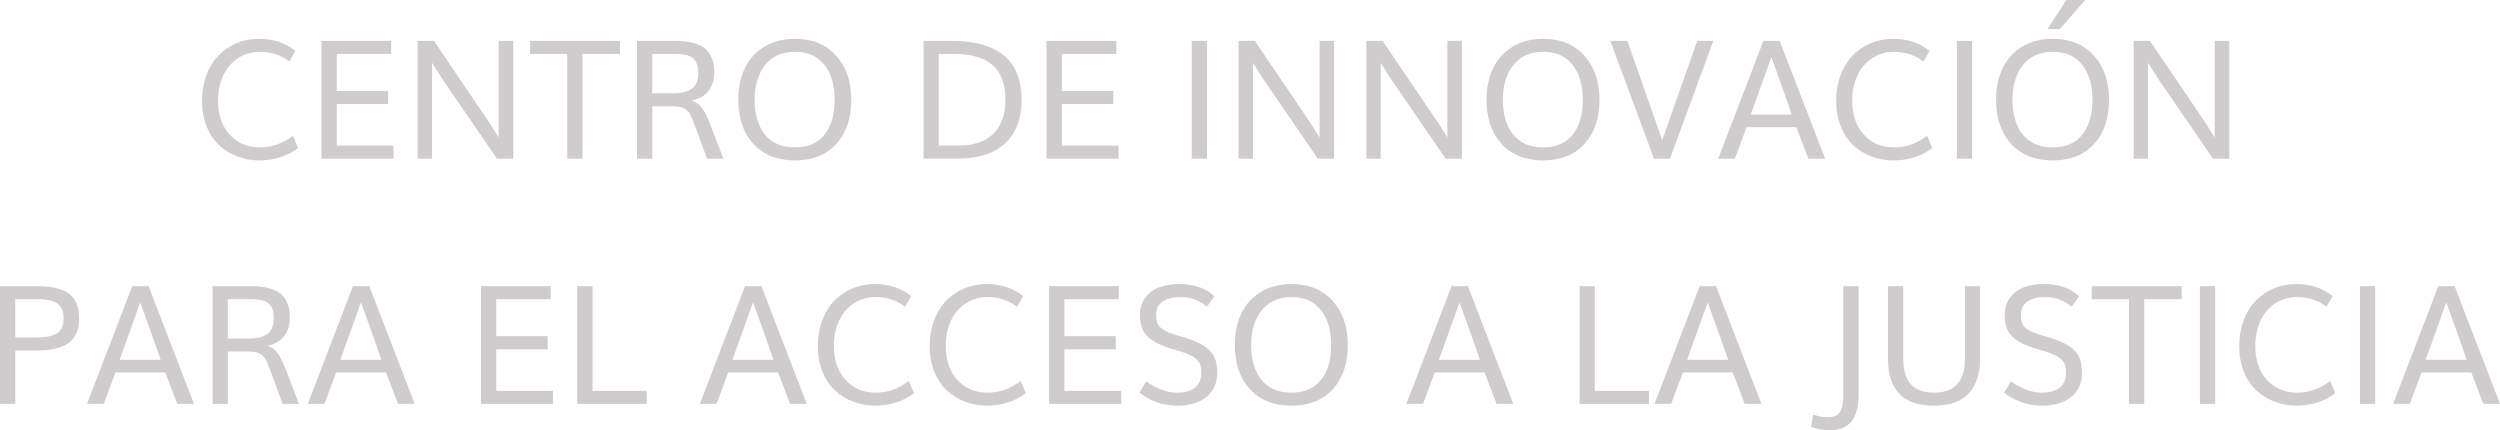<?xml version="1.0" encoding="iso-8859-1"?>
<!-- Generator: Adobe Illustrator 15.1.0, SVG Export Plug-In . SVG Version: 6.00 Build 0)  -->
<!DOCTYPE svg PUBLIC "-//W3C//DTD SVG 1.1//EN" "http://www.w3.org/Graphics/SVG/1.1/DTD/svg11.dtd">
<svg version="1.1" id="Capa_1" xmlns="http://www.w3.org/2000/svg" xmlns:xlink="http://www.w3.org/1999/xlink" x="0px" y="0px"
	 width="215px" height="37px" viewBox="0 0 215 37" style="enable-background:new 0 0 215 37;" xml:space="preserve">
<g>
	<path style="fill:#CECCCC;" d="M22.302,13.795c-0.663,0-1.292-0.112-1.884-0.337c-0.59-0.224-1.112-0.547-1.566-0.965
		c-0.456-0.42-0.816-0.959-1.081-1.619c-0.264-0.659-0.398-1.395-0.398-2.207c0-0.791,0.126-1.52,0.375-2.189
		c0.249-0.671,0.594-1.233,1.028-1.69c0.436-0.456,0.953-0.811,1.548-1.067c0.6-0.254,1.243-0.383,1.932-0.383
		c1.26,0,2.31,0.348,3.148,1.044L24.88,5.284c-0.738-0.551-1.58-0.828-2.529-0.828c-0.716,0-1.35,0.185-1.898,0.556
		c-0.55,0.369-0.973,0.87-1.263,1.505c-0.29,0.636-0.438,1.346-0.438,2.132c0,1.231,0.337,2.21,1.008,2.938
		c0.673,0.728,1.539,1.091,2.602,1.091c1.008,0,1.955-0.334,2.834-1.002l0.44,1.057C24.679,13.441,23.566,13.795,22.302,13.795"/>
	<polygon style="fill:#CECCCC;" points="27.644,13.643 27.644,3.517 33.639,3.517 33.639,4.637 28.958,4.637 28.958,7.822 
		33.378,7.822 33.378,8.948 28.958,8.948 28.958,12.522 33.838,12.522 33.838,13.643 	"/>
	<polygon style="fill:#CECCCC;" points="35.921,13.643 35.921,3.517 37.32,3.517 42.143,10.639 42.889,11.822 42.889,3.517 
		44.14,3.517 44.14,13.643 42.737,13.643 38.034,6.787 37.154,5.396 37.154,13.643 	"/>
	<polygon style="fill:#CECCCC;" points="48.787,13.643 48.787,4.637 45.589,4.637 45.589,3.517 53.318,3.517 53.318,4.637 
		50.099,4.637 50.099,13.643 	"/>
	<path style="fill:#CECCCC;" d="M54.782,13.643V3.517h3.204c0.413,0,0.783,0.023,1.109,0.067c0.325,0.045,0.637,0.128,0.937,0.248
		c0.3,0.119,0.55,0.276,0.746,0.474c0.197,0.199,0.355,0.458,0.471,0.777c0.117,0.319,0.176,0.696,0.176,1.126
		c0,0.635-0.16,1.166-0.481,1.594c-0.319,0.424-0.809,0.708-1.466,0.846c0.377,0.123,0.673,0.33,0.892,0.63
		c0.219,0.3,0.438,0.733,0.663,1.306l1.176,3.059h-1.403l-1.099-2.976c-0.158-0.427-0.3-0.74-0.43-0.939
		c-0.132-0.199-0.302-0.345-0.513-0.441c-0.211-0.093-0.501-0.143-0.872-0.143h-1.795v4.499H54.782z M56.09,8.023h1.862
		c0.665,0,1.182-0.132,1.547-0.398c0.367-0.266,0.55-0.716,0.55-1.339c0-0.255-0.025-0.478-0.079-0.663
		c-0.053-0.189-0.13-0.345-0.227-0.471c-0.101-0.125-0.231-0.226-0.393-0.3c-0.164-0.079-0.343-0.135-0.546-0.164
		c-0.203-0.035-0.44-0.052-0.714-0.052h-0.025h-0.024h-0.025H56.09V8.023z"/>
	<path style="fill:#CECCCC;" d="M68.37,13.795c-1.515,0-2.705-0.47-3.572-1.41c-0.87-0.941-1.304-2.213-1.304-3.811
		c0-1.036,0.191-1.943,0.574-2.73c0.383-0.784,0.945-1.4,1.688-1.84c0.742-0.445,1.618-0.667,2.626-0.667
		c1.471,0,2.643,0.481,3.517,1.442c0.874,0.964,1.31,2.227,1.31,3.795c0,1.594-0.43,2.863-1.292,3.807
		C71.055,13.323,69.872,13.795,68.37,13.795 M68.354,12.677c1.119,0,1.969-0.365,2.551-1.095c0.584-0.729,0.874-1.736,0.874-3.008
		c0-1.247-0.292-2.247-0.878-2.992c-0.584-0.75-1.428-1.126-2.531-1.126c-1.101,0-1.955,0.378-2.562,1.13
		c-0.607,0.755-0.911,1.749-0.911,2.988c0,1.27,0.298,2.271,0.894,3.004C66.386,12.312,67.242,12.677,68.354,12.677"/>
	<path style="fill:#CECCCC;" d="M79.423,13.643V3.517h2.464c1.931,0,3.411,0.416,4.433,1.247c1.022,0.828,1.535,2.106,1.535,3.83
		c0,1.613-0.476,2.86-1.424,3.735c-0.949,0.876-2.314,1.313-4.1,1.313H79.423z M80.737,12.522h1.665
		c1.337,0,2.349-0.341,3.034-1.023c0.687-0.685,1.028-1.655,1.028-2.905c0-1.35-0.365-2.346-1.095-2.99
		c-0.732-0.643-1.853-0.967-3.361-0.967h-1.271V12.522z"/>
	<polygon style="fill:#CECCCC;" points="90.005,13.643 90.005,3.517 96.002,3.517 96.002,4.637 91.319,4.637 91.319,7.822 
		95.74,7.822 95.74,8.948 91.319,8.948 91.319,12.522 96.201,12.522 96.201,13.643 	"/>
	<rect x="102.492" y="3.517" style="fill:#CECCCC;" width="1.312" height="10.126"/>
	<polygon style="fill:#CECCCC;" points="106.521,13.643 106.521,3.517 107.917,3.517 112.742,10.639 113.486,11.822 113.486,3.517 
		114.736,3.517 114.736,13.643 113.334,13.643 108.633,6.787 107.752,5.396 107.752,13.643 	"/>
	<polygon style="fill:#CECCCC;" points="117.506,13.643 117.506,3.517 118.905,3.517 123.73,10.639 124.475,11.822 124.475,3.517 
		125.725,3.517 125.725,13.643 124.322,13.643 119.619,6.787 118.74,5.396 118.74,13.643 	"/>
	<path style="fill:#CECCCC;" d="M132.717,13.795c-1.512,0-2.703-0.47-3.573-1.41c-0.868-0.941-1.3-2.213-1.3-3.811
		c0-1.036,0.189-1.943,0.572-2.73c0.383-0.784,0.947-1.4,1.688-1.84c0.743-0.445,1.618-0.667,2.628-0.667
		c1.467,0,2.641,0.481,3.514,1.442c0.871,0.964,1.311,2.227,1.311,3.795c0,1.594-0.434,2.863-1.293,3.807
		C135.4,13.323,134.219,13.795,132.717,13.795 M132.704,12.677c1.116,0,1.965-0.365,2.549-1.095c0.58-0.729,0.872-1.736,0.872-3.008
		c0-1.247-0.292-2.247-0.878-2.992c-0.582-0.75-1.427-1.126-2.53-1.126c-1.1,0-1.953,0.378-2.561,1.13
		c-0.608,0.755-0.91,1.749-0.91,2.988c0,1.27,0.296,2.271,0.894,3.004C130.735,12.312,131.588,12.677,132.704,12.677"/>
	<path style="fill:#CECCCC;" d="M142.246,13.643L138.49,3.517h1.466c0.083,0.232,0.501,1.435,1.261,3.605
		c0.758,2.168,1.338,3.814,1.736,4.936c0.395-1.131,0.971-2.771,1.729-4.916c0.758-2.147,1.186-3.353,1.282-3.625h1.381
		l-3.727,10.126H142.246z"/>
	<path style="fill:#CECCCC;" d="M147.766,13.643l3.885-10.126h1.402l3.906,10.126h-1.436l-1.034-2.704h-4.283l-1.01,2.704H147.766z
		 M150.563,9.853h3.535c-0.582-1.663-1.17-3.312-1.76-4.943C151.743,6.562,151.151,8.213,150.563,9.853"/>
	<path style="fill:#CECCCC;" d="M162.838,13.795c-0.665,0-1.295-0.112-1.885-0.337c-0.59-0.224-1.112-0.547-1.568-0.965
		c-0.451-0.42-0.812-0.959-1.078-1.619c-0.265-0.659-0.398-1.395-0.398-2.207c0-0.791,0.124-1.52,0.375-2.189
		c0.25-0.671,0.592-1.233,1.027-1.69c0.436-0.456,0.951-0.811,1.551-1.067c0.6-0.254,1.242-0.383,1.927-0.383
		c1.263,0,2.312,0.348,3.15,1.044l-0.522,0.903c-0.738-0.551-1.582-0.828-2.529-0.828c-0.716,0-1.348,0.185-1.899,0.556
		c-0.549,0.369-0.969,0.87-1.261,1.505c-0.292,0.636-0.436,1.346-0.436,2.132c0,1.231,0.335,2.21,1.008,2.938
		c0.67,0.728,1.537,1.091,2.602,1.091c1.008,0,1.951-0.334,2.831-1.002l0.442,1.057C165.215,13.441,164.104,13.795,162.838,13.795"
		/>
	<rect x="168.29" y="3.517" style="fill:#CECCCC;" width="1.313" height="10.126"/>
	<path style="fill:#CECCCC;" d="M176.542,13.795c-1.515,0-2.704-0.47-3.573-1.41c-0.869-0.941-1.303-2.213-1.303-3.811
		c0-1.036,0.191-1.943,0.573-2.73c0.383-0.784,0.945-1.4,1.688-1.84c0.742-0.445,1.618-0.667,2.626-0.667
		c1.474,0,2.644,0.481,3.52,1.442c0.872,0.964,1.308,2.227,1.308,3.795c0,1.594-0.43,2.863-1.292,3.807
		C179.227,13.323,178.043,13.795,176.542,13.795 M176.526,12.677c1.118,0,1.969-0.365,2.551-1.095
		c0.583-0.729,0.876-1.736,0.876-3.008c0-1.247-0.295-2.247-0.881-2.992c-0.583-0.75-1.428-1.126-2.53-1.126
		c-1.101,0-1.955,0.378-2.562,1.13c-0.607,0.755-0.911,1.749-0.911,2.988c0,1.27,0.297,2.271,0.894,3.004
		C174.558,12.312,175.414,12.677,176.526,12.677 M176.08,2.503L177.704,0h1.628l-2.192,2.503H176.08z"/>
	<polygon style="fill:#CECCCC;" points="183.498,13.643 183.498,3.517 184.895,3.517 189.722,10.639 190.463,11.822 190.463,3.517 
		191.714,3.517 191.714,13.643 190.312,13.643 185.608,6.787 184.729,5.396 184.729,13.643 	"/>
	<path style="fill:#CECCCC;" d="M0,34.733V24.609h2.88c0.507,0,0.945,0.02,1.317,0.063c0.373,0.041,0.732,0.12,1.077,0.242
		c0.343,0.12,0.622,0.282,0.836,0.483c0.211,0.201,0.381,0.47,0.507,0.801c0.126,0.335,0.189,0.729,0.189,1.184
		c0,0.511-0.083,0.946-0.249,1.308c-0.164,0.363-0.406,0.648-0.729,0.855c-0.324,0.21-0.705,0.361-1.141,0.456
		c-0.434,0.095-0.945,0.142-1.533,0.142H1.314v4.59H0z M1.314,29.025h1.823c0.793,0,1.379-0.12,1.76-0.36
		c0.38-0.243,0.572-0.667,0.572-1.274c0-0.227-0.025-0.428-0.071-0.602c-0.043-0.174-0.119-0.321-0.215-0.446
		c-0.101-0.12-0.215-0.225-0.345-0.306c-0.128-0.08-0.29-0.142-0.481-0.187c-0.189-0.044-0.389-0.075-0.598-0.095
		c-0.207-0.017-0.45-0.026-0.726-0.026H3.004H2.983H2.957H2.934H2.91H1.314V29.025z"/>
	<path style="fill:#CECCCC;" d="M7.488,34.733l3.884-10.124h1.405l3.904,10.124h-1.438l-1.03-2.704H9.929L8.92,34.733H7.488z
		 M10.288,30.942h3.533c-0.582-1.664-1.168-3.312-1.76-4.944C11.465,27.655,10.874,29.302,10.288,30.942"/>
	<path style="fill:#CECCCC;" d="M18.283,34.733V24.609h3.204c0.414,0,0.783,0.021,1.108,0.067c0.326,0.043,0.637,0.124,0.938,0.246
		c0.302,0.12,0.55,0.278,0.748,0.476s0.353,0.456,0.469,0.775c0.117,0.319,0.176,0.694,0.176,1.126c0,0.635-0.16,1.164-0.481,1.592
		c-0.319,0.426-0.809,0.71-1.464,0.85c0.377,0.121,0.673,0.33,0.89,0.628c0.217,0.3,0.44,0.733,0.663,1.304l1.176,3.061h-1.403
		l-1.101-2.978c-0.154-0.425-0.298-0.738-0.428-0.939c-0.132-0.197-0.302-0.345-0.513-0.441c-0.211-0.093-0.503-0.141-0.872-0.141
		h-1.797v4.499H18.283z M19.591,29.114h1.862c0.665,0,1.182-0.132,1.547-0.4c0.365-0.267,0.55-0.712,0.55-1.339
		c0-0.253-0.026-0.476-0.079-0.663c-0.053-0.189-0.128-0.345-0.227-0.47c-0.099-0.126-0.229-0.227-0.393-0.302
		c-0.162-0.074-0.343-0.132-0.546-0.163c-0.202-0.032-0.44-0.05-0.714-0.05h-0.025h-0.024h-0.025h-1.926V29.114z"/>
	<path style="fill:#CECCCC;" d="M26.472,34.733l3.884-10.124h1.403l3.906,10.124h-1.436l-1.032-2.704h-4.285l-1.01,2.704H26.472z
		 M29.271,30.942h3.533c-0.582-1.664-1.168-3.312-1.76-4.944C30.449,27.655,29.857,29.302,29.271,30.942"/>
	<polygon style="fill:#CECCCC;" points="41.366,34.733 41.366,24.609 47.361,24.609 47.361,25.729 42.678,25.729 42.678,28.911 
		47.101,28.911 47.101,30.041 42.678,30.041 42.678,33.615 47.56,33.615 47.56,34.733 	"/>
	<polygon style="fill:#CECCCC;" points="49.643,34.733 49.643,24.609 50.957,24.609 50.957,33.615 55.613,33.615 55.613,34.733 	"/>
	<path style="fill:#CECCCC;" d="M60.189,34.733l3.886-10.124h1.403l3.904,10.124h-1.436l-1.032-2.704h-4.283l-1.01,2.704H60.189z
		 M62.989,30.942h3.535c-0.584-1.664-1.17-3.312-1.762-4.944C64.167,27.655,63.575,29.302,62.989,30.942"/>
	<path style="fill:#CECCCC;" d="M75.263,34.886c-0.667,0-1.294-0.11-1.884-0.34c-0.592-0.223-1.115-0.544-1.568-0.964
		c-0.454-0.418-0.814-0.959-1.079-1.615c-0.266-0.659-0.398-1.395-0.398-2.211c0-0.789,0.123-1.52,0.373-2.188
		c0.25-0.671,0.592-1.235,1.03-1.69c0.436-0.458,0.951-0.812,1.55-1.067c0.598-0.254,1.241-0.383,1.927-0.383
		c1.261,0,2.31,0.348,3.148,1.042l-0.522,0.905c-0.736-0.551-1.58-0.827-2.529-0.827c-0.716,0-1.347,0.186-1.897,0.553
		c-0.55,0.369-0.971,0.87-1.263,1.507c-0.292,0.633-0.436,1.344-0.436,2.134c0,1.229,0.337,2.207,1.008,2.936
		c0.67,0.728,1.539,1.091,2.602,1.091c1.008,0,1.951-0.336,2.833-1.004l0.44,1.057C77.638,34.53,76.527,34.886,75.263,34.886"/>
	<path style="fill:#CECCCC;" d="M84.88,34.886c-0.665,0-1.292-0.11-1.884-0.34c-0.59-0.223-1.113-0.544-1.566-0.964
		c-0.456-0.418-0.815-0.959-1.079-1.615c-0.269-0.659-0.398-1.395-0.398-2.211c0-0.789,0.124-1.52,0.373-2.188
		c0.25-0.671,0.594-1.235,1.03-1.69c0.434-0.458,0.951-0.812,1.549-1.067c0.598-0.254,1.241-0.383,1.929-0.383
		c1.261,0,2.31,0.348,3.15,1.042l-0.523,0.905c-0.74-0.551-1.582-0.827-2.531-0.827c-0.716,0-1.349,0.186-1.898,0.553
		c-0.55,0.369-0.97,0.87-1.262,1.507c-0.29,0.633-0.436,1.344-0.436,2.134c0,1.229,0.335,2.207,1.006,2.936
		c0.671,0.728,1.541,1.091,2.602,1.091c1.01,0,1.955-0.336,2.835-1.004l0.44,1.057C87.257,34.53,86.145,34.886,84.88,34.886"/>
	<polygon style="fill:#CECCCC;" points="90.224,34.733 90.224,24.609 96.219,24.609 96.219,25.729 91.536,25.729 91.536,28.911 
		95.959,28.911 95.959,30.041 91.536,30.041 91.536,33.615 96.418,33.615 96.418,34.733 	"/>
	<path style="fill:#CECCCC;" d="M101.238,33.768c0.273,0,0.521-0.026,0.745-0.075c0.223-0.054,0.416-0.124,0.582-0.221
		c0.163-0.095,0.302-0.213,0.416-0.355c0.112-0.142,0.195-0.304,0.249-0.487c0.057-0.184,0.082-0.385,0.082-0.607
		c0-0.24-0.023-0.443-0.074-0.609c-0.052-0.164-0.146-0.319-0.291-0.47c-0.139-0.147-0.332-0.279-0.579-0.4
		c-0.245-0.116-0.57-0.238-0.973-0.364c-0.042-0.012-0.14-0.042-0.298-0.087c-0.158-0.044-0.265-0.075-0.316-0.093
		c-0.956-0.276-1.652-0.631-2.09-1.058c-0.44-0.426-0.657-1.041-0.657-1.842c0-0.572,0.146-1.06,0.439-1.47
		c0.294-0.406,0.687-0.708,1.18-0.905c0.491-0.195,1.06-0.296,1.7-0.296c1.352,0,2.381,0.354,3.088,1.058l-0.652,0.896
		c-0.235-0.23-0.551-0.428-0.949-0.59c-0.398-0.164-0.843-0.243-1.328-0.243c-0.631,0-1.137,0.127-1.516,0.383
		c-0.378,0.255-0.567,0.63-0.567,1.125c0,0.335,0.046,0.6,0.134,0.795c0.091,0.192,0.253,0.362,0.49,0.507
		c0.236,0.146,0.592,0.294,1.068,0.443c0.01,0.004,0.095,0.031,0.259,0.077c0.161,0.047,0.271,0.075,0.323,0.091
		c0.59,0.175,1.071,0.358,1.448,0.55c0.378,0.191,0.683,0.408,0.913,0.657c0.229,0.248,0.389,0.519,0.481,0.816
		c0.089,0.298,0.136,0.654,0.136,1.071c0,0.467-0.088,0.883-0.264,1.246c-0.178,0.365-0.422,0.661-0.732,0.888
		c-0.312,0.229-0.668,0.4-1.072,0.513c-0.403,0.118-0.844,0.176-1.32,0.176c-0.748,0-1.416-0.124-2.004-0.373
		c-0.59-0.246-1.021-0.503-1.291-0.768l0.584-0.96c0.295,0.238,0.679,0.461,1.156,0.667
		C100.216,33.661,100.715,33.768,101.238,33.768"/>
	<path style="fill:#CECCCC;" d="M111.07,34.886c-1.512,0-2.705-0.47-3.573-1.412c-0.868-0.939-1.302-2.209-1.302-3.811
		c0-1.034,0.191-1.943,0.574-2.729c0.383-0.784,0.946-1.398,1.688-1.842c0.744-0.441,1.618-0.665,2.629-0.665
		c1.469,0,2.643,0.481,3.515,1.444c0.872,0.962,1.31,2.225,1.31,3.791c0,1.598-0.432,2.865-1.293,3.809
		C113.756,34.416,112.572,34.886,111.07,34.886 M111.056,33.768c1.118,0,1.969-0.365,2.553-1.095c0.58-0.732,0.872-1.734,0.872-3.01
		c0-1.245-0.292-2.245-0.878-2.992c-0.584-0.748-1.429-1.123-2.532-1.123c-1.102,0-1.953,0.377-2.561,1.131
		c-0.608,0.753-0.912,1.747-0.912,2.984c0,1.271,0.298,2.271,0.894,3.006C109.087,33.4,109.941,33.768,111.056,33.768"/>
	<path style="fill:#CECCCC;" d="M120.951,34.733l3.885-10.124h1.402l3.903,10.124h-1.437l-1.031-2.704h-4.283l-1.01,2.704H120.951z
		 M123.748,30.942h3.535c-0.584-1.664-1.17-3.312-1.76-4.944C124.926,27.655,124.334,29.302,123.748,30.942"/>
	<polygon style="fill:#CECCCC;" points="135.841,34.733 135.841,24.609 137.154,24.609 137.154,33.615 141.809,33.615 
		141.809,34.733 	"/>
	<path style="fill:#CECCCC;" d="M142.289,34.733l3.887-10.124h1.402l3.904,10.124h-1.438l-1.03-2.704h-4.282l-1.013,2.704H142.289z
		 M145.089,30.942h3.535c-0.584-1.664-1.17-3.312-1.762-4.944C146.265,27.655,145.675,29.302,145.089,30.942"/>
	<path style="fill:#CECCCC;" d="M157.369,37c-0.505,0-1.045-0.099-1.623-0.292l0.186-1.043c0.48,0.144,0.902,0.217,1.266,0.217
		c0.508,0,0.856-0.154,1.046-0.456c0.188-0.306,0.28-0.812,0.28-1.526v-9.29h1.313v9.284c0,1.069-0.207,1.854-0.619,2.357
		C158.805,36.749,158.189,37,157.369,37"/>
	<path style="fill:#CECCCC;" d="M166.313,34.886c-2.632,0-3.947-1.35-3.947-4.048v-6.229h1.313v6.257
		c0,0.994,0.223,1.724,0.669,2.195c0.444,0.471,1.103,0.706,1.979,0.706c1.77,0,2.653-0.959,2.653-2.872v-6.286h1.307v6.215
		c0,0.617-0.074,1.168-0.22,1.651c-0.146,0.479-0.374,0.905-0.681,1.273c-0.306,0.369-0.72,0.651-1.236,0.845
		C167.631,34.791,167.02,34.886,166.313,34.886"/>
	<path style="fill:#CECCCC;" d="M175.604,33.768c0.273,0,0.522-0.026,0.745-0.075c0.224-0.054,0.416-0.124,0.582-0.221
		c0.163-0.095,0.302-0.213,0.416-0.355c0.112-0.142,0.195-0.304,0.249-0.487c0.057-0.184,0.082-0.385,0.082-0.607
		c0-0.24-0.023-0.443-0.074-0.609c-0.052-0.164-0.146-0.319-0.29-0.47c-0.14-0.147-0.333-0.279-0.58-0.4
		c-0.245-0.116-0.57-0.238-0.973-0.364c-0.042-0.012-0.14-0.042-0.3-0.087c-0.158-0.044-0.262-0.075-0.313-0.093
		c-0.957-0.276-1.653-0.631-2.093-1.058c-0.438-0.426-0.655-1.041-0.655-1.842c0-0.572,0.146-1.06,0.44-1.47
		c0.293-0.406,0.686-0.708,1.178-0.905c0.492-0.195,1.061-0.296,1.701-0.296c1.352,0,2.382,0.354,3.088,1.058l-0.652,0.896
		c-0.235-0.23-0.551-0.428-0.949-0.59c-0.398-0.164-0.843-0.243-1.328-0.243c-0.631,0-1.139,0.127-1.515,0.383
		c-0.379,0.255-0.568,0.63-0.568,1.125c0,0.335,0.046,0.6,0.134,0.795c0.09,0.192,0.251,0.362,0.49,0.507
		c0.236,0.146,0.592,0.294,1.068,0.443c0.01,0.004,0.095,0.031,0.257,0.077c0.161,0.047,0.272,0.075,0.325,0.091
		c0.59,0.175,1.071,0.358,1.448,0.55c0.379,0.191,0.683,0.408,0.913,0.657c0.229,0.248,0.389,0.519,0.481,0.816
		c0.089,0.298,0.136,0.654,0.136,1.071c0,0.467-0.088,0.883-0.264,1.246c-0.178,0.365-0.422,0.661-0.732,0.888
		c-0.312,0.229-0.668,0.4-1.072,0.513c-0.402,0.118-0.843,0.176-1.32,0.176c-0.748,0-1.416-0.124-2.004-0.373
		c-0.59-0.246-1.021-0.503-1.291-0.768l0.584-0.96c0.295,0.238,0.68,0.461,1.156,0.667C174.579,33.661,175.08,33.768,175.604,33.768
		"/>
	<polygon style="fill:#CECCCC;" points="183.09,34.733 183.09,25.729 179.894,25.729 179.894,24.609 187.621,24.609 187.621,25.729 
		184.405,25.729 184.405,34.733 	"/>
	<rect x="189.195" y="24.609" style="fill:#CECCCC;" width="1.313" height="10.124"/>
	<path style="fill:#CECCCC;" d="M197.502,34.886c-0.664,0-1.294-0.11-1.884-0.34c-0.59-0.223-1.112-0.544-1.568-0.964
		c-0.454-0.418-0.815-0.959-1.079-1.615c-0.264-0.659-0.398-1.395-0.398-2.211c0-0.789,0.124-1.52,0.375-2.188
		c0.248-0.671,0.592-1.235,1.027-1.69c0.436-0.458,0.951-0.812,1.551-1.067c0.598-0.254,1.24-0.383,1.928-0.383
		c1.264,0,2.313,0.348,3.152,1.042l-0.523,0.905c-0.737-0.551-1.584-0.827-2.531-0.827c-0.715,0-1.349,0.186-1.898,0.553
		c-0.549,0.369-0.971,0.87-1.262,1.507c-0.291,0.633-0.438,1.344-0.438,2.134c0,1.229,0.338,2.207,1.008,2.936
		c0.673,0.728,1.539,1.091,2.602,1.091c1.011,0,1.955-0.336,2.836-1.004l0.441,1.057C199.881,34.53,198.767,34.886,197.502,34.886"
		/>
	<rect x="202.957" y="24.609" style="fill:#CECCCC;" width="1.312" height="10.124"/>
	<path style="fill:#CECCCC;" d="M205.809,34.733l3.885-10.124h1.4L215,34.733h-1.436l-1.034-2.704h-4.28l-1.011,2.704H205.809z
		 M208.606,30.942h3.533c-0.582-1.664-1.17-3.312-1.758-4.944C209.786,27.655,209.194,29.302,208.606,30.942"/>
</g>
</svg>
